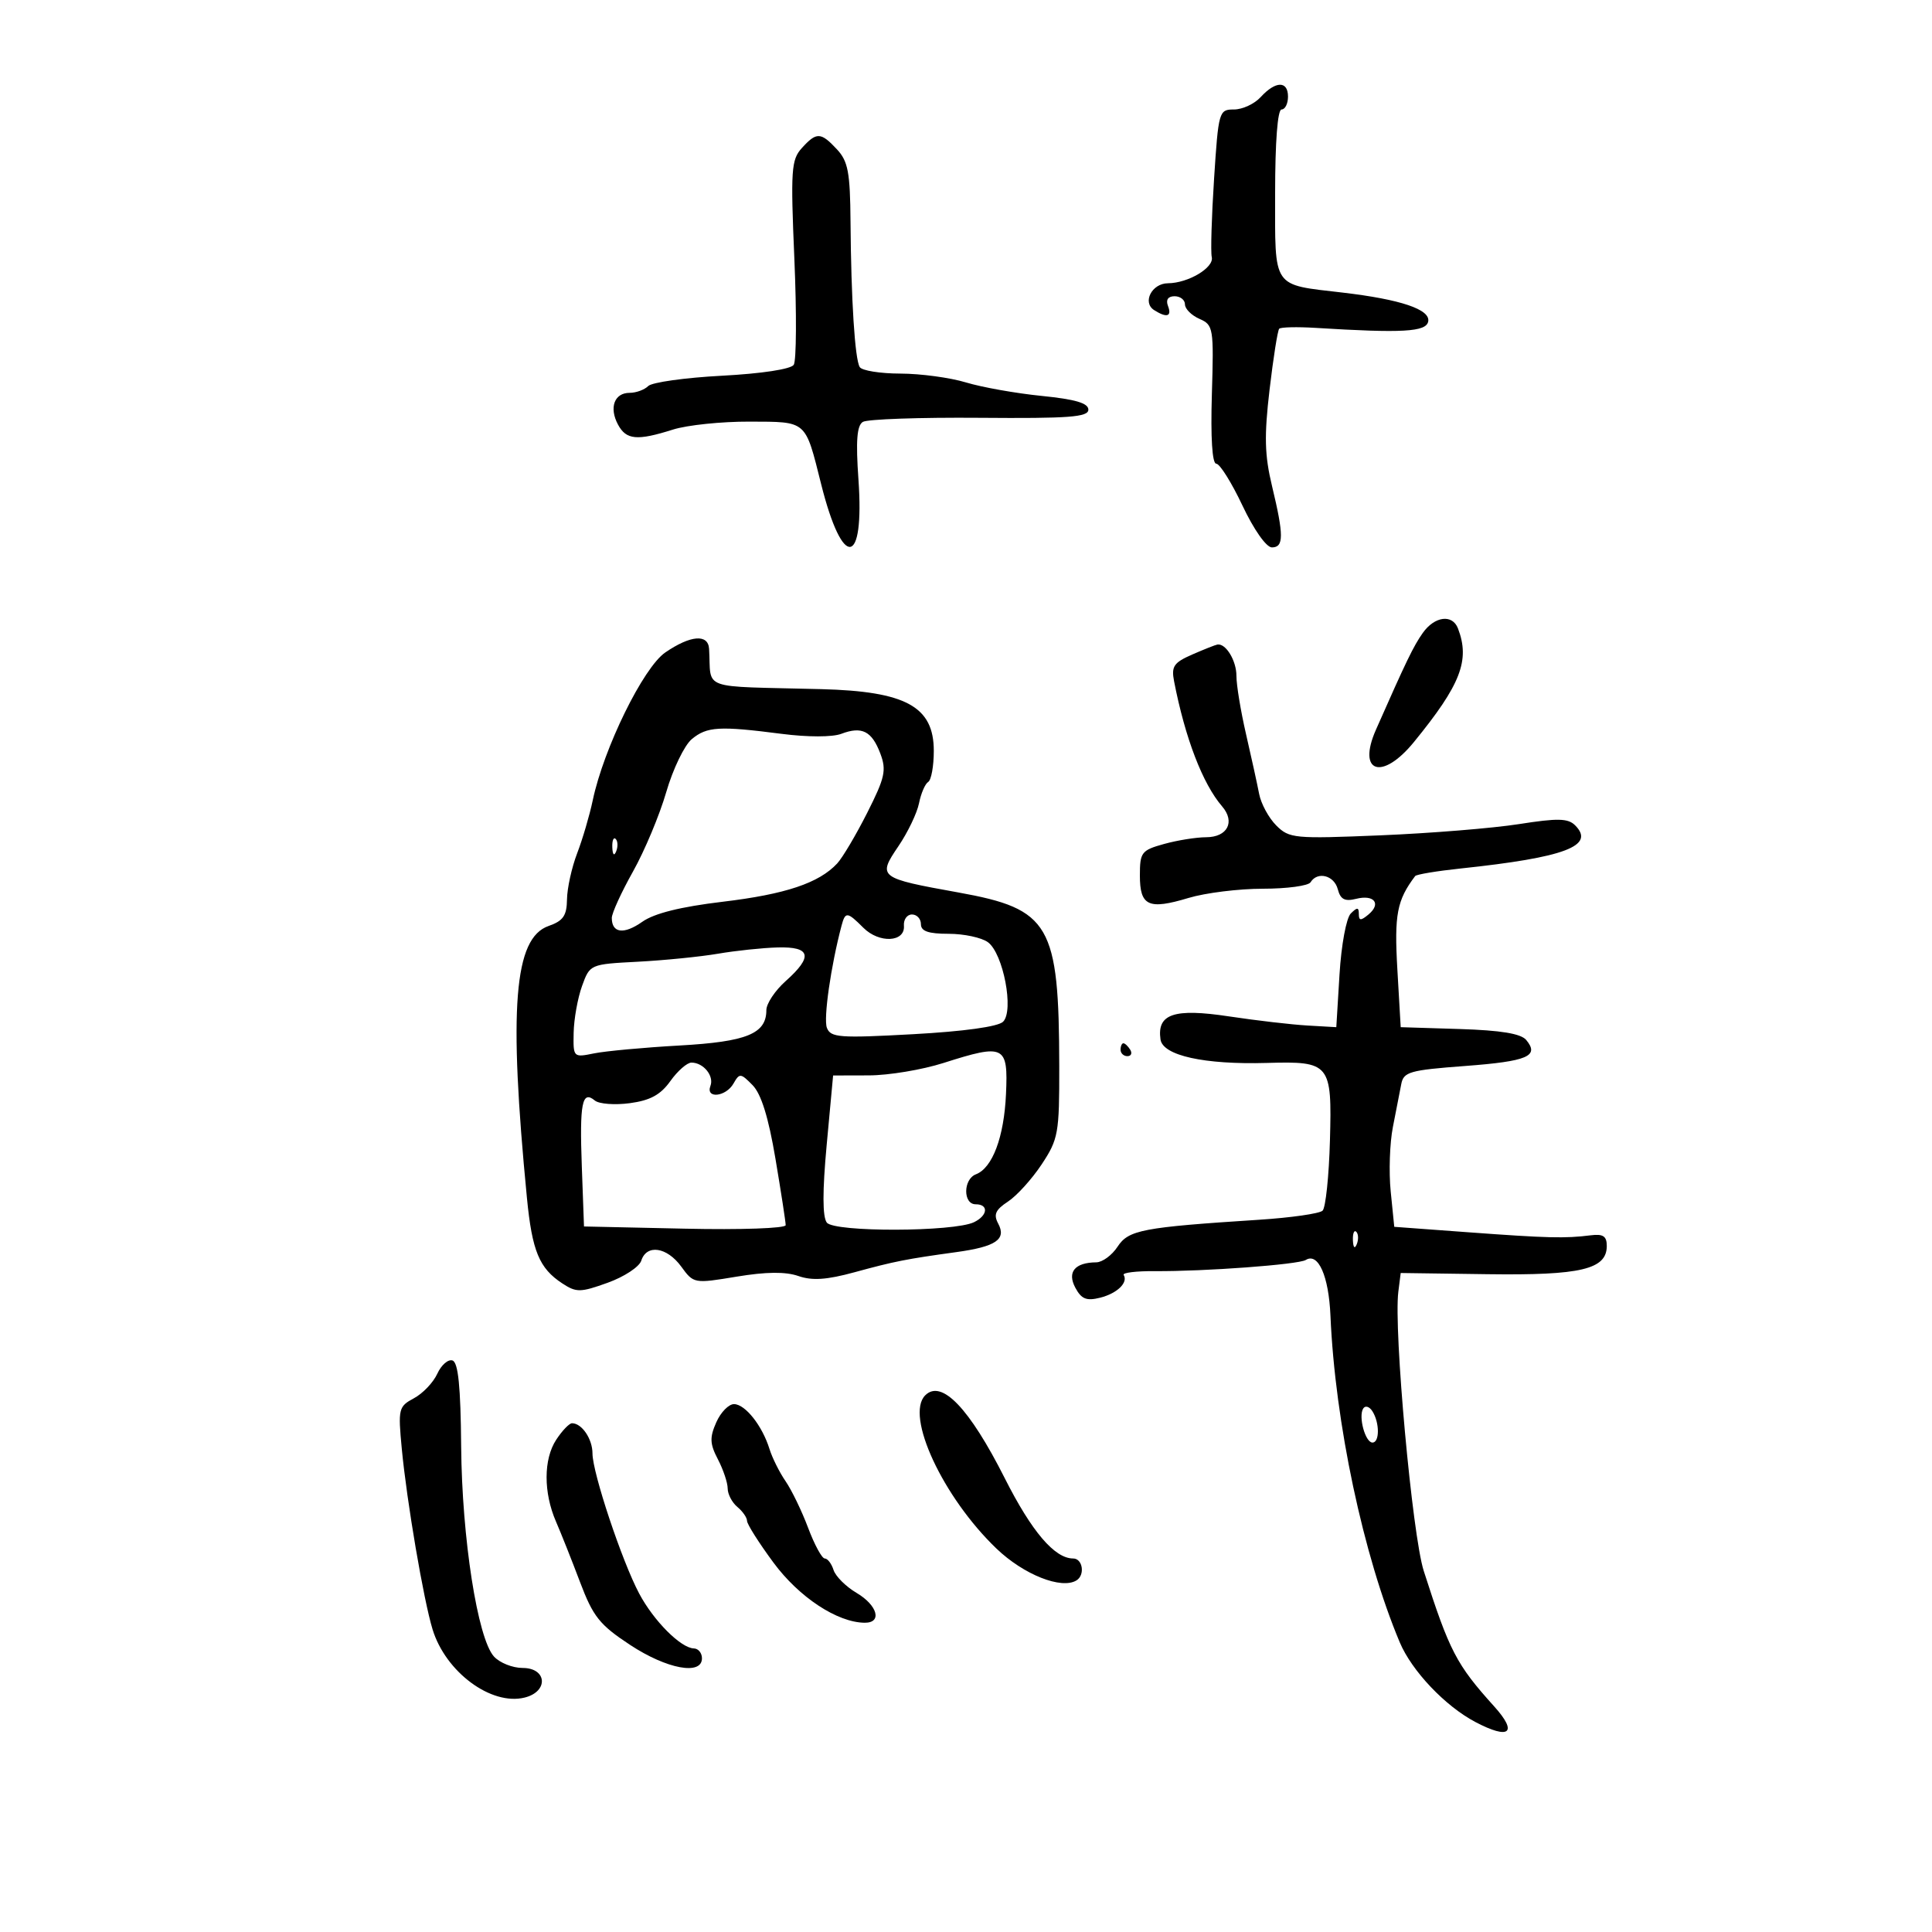 <svg xmlns="http://www.w3.org/2000/svg" width="300" height="300" viewBox="0 0 300 300" version="1.1">
	<path d="M 195.750 15.083 C 194.787 16.137, 192.924 17, 191.609 17 C 189.280 17, 189.201 17.276, 188.521 27.750 C 188.137 33.663, 187.975 39.138, 188.162 39.918 C 188.551 41.550, 184.513 43.964, 181.357 43.985 C 178.859 44.002, 177.338 46.963, 179.216 48.155 C 181.184 49.404, 181.997 49.156, 181.362 47.500 C 180.997 46.550, 181.375 46, 182.393 46 C 183.277 46, 184 46.568, 184 47.263 C 184 47.957, 185.012 48.970, 186.250 49.513 C 188.414 50.462, 188.488 50.913, 188.178 61.250 C 187.976 67.964, 188.231 72, 188.855 72 C 189.405 72, 191.237 74.925, 192.926 78.500 C 194.698 82.250, 196.633 85, 197.499 85 C 199.360 85, 199.365 83.147, 197.525 75.500 C 196.367 70.684, 196.290 67.723, 197.138 60.500 C 197.719 55.550, 198.393 51.295, 198.635 51.045 C 198.878 50.795, 201.421 50.736, 204.288 50.913 C 217.802 51.749, 221.453 51.541, 221.771 49.920 C 222.137 48.056, 217.515 46.494, 208.500 45.436 C 197.435 44.138, 198 44.967, 198 30.025 C 198 22.008, 198.385 17, 199 17 C 199.550 17, 200 16.100, 200 15 C 200 12.514, 198.061 12.552, 195.750 15.083 M 124.504 22.996 C 122.863 24.809, 122.757 26.393, 123.350 40.246 C 123.709 48.636, 123.665 56.016, 123.252 56.648 C 122.808 57.325, 118.238 58.020, 112.105 58.343 C 106.387 58.644, 101.235 59.365, 100.655 59.945 C 100.075 60.525, 98.776 61, 97.769 61 C 95.394 61, 94.551 63.292, 95.958 65.922 C 97.240 68.317, 98.922 68.471, 104.500 66.704 C 106.700 66.008, 112.046 65.452, 116.380 65.469 C 125.373 65.504, 124.997 65.176, 127.510 75.188 C 130.853 88.508, 134.260 88.066, 133.298 74.438 C 132.877 68.463, 133.058 66.082, 133.978 65.514 C 134.668 65.087, 142.830 64.801, 152.116 64.877 C 166.025 64.992, 169 64.768, 169 63.610 C 169 62.597, 166.969 62, 161.750 61.477 C 157.762 61.077, 152.475 60.136, 150 59.386 C 147.525 58.636, 142.939 58.017, 139.809 58.011 C 136.679 58.005, 133.840 57.550, 133.501 57.001 C 132.745 55.778, 132.159 46.548, 132.068 34.439 C 132.010 26.759, 131.689 25.043, 129.961 23.189 C 127.451 20.494, 126.789 20.471, 124.504 22.996 M 220.930 98.281 C 219.486 100.323, 218.364 102.640, 213.652 113.319 C 210.699 120.010, 214.610 121.279, 219.547 115.232 C 226.820 106.325, 228.292 102.530, 226.393 97.582 C 225.528 95.328, 222.770 95.682, 220.930 98.281 M 103.310 101.310 C 99.892 103.651, 93.745 116.180, 92.041 124.274 C 91.552 126.599, 90.463 130.300, 89.620 132.500 C 88.777 134.700, 88.068 137.918, 88.044 139.652 C 88.009 142.190, 87.452 142.995, 85.188 143.785 C 79.819 145.656, 78.953 156.520, 81.821 186 C 82.626 194.269, 83.729 196.937, 87.315 199.287 C 89.499 200.718, 90.121 200.709, 94.366 199.182 C 96.926 198.261, 99.272 196.719, 99.578 195.754 C 100.402 193.158, 103.560 193.625, 105.779 196.671 C 107.711 199.324, 107.768 199.334, 114.398 198.235 C 118.967 197.478, 121.986 197.448, 123.965 198.138 C 126.110 198.885, 128.364 198.735, 132.679 197.557 C 138.903 195.857, 140.694 195.503, 148.500 194.427 C 154.647 193.580, 156.310 192.447, 154.999 189.997 C 154.245 188.590, 154.572 187.855, 156.521 186.578 C 157.887 185.683, 160.240 183.083, 161.752 180.799 C 164.338 176.891, 164.499 175.993, 164.480 165.573 C 164.441 143.519, 163.064 141.148, 148.808 138.581 C 136.431 136.353, 136.242 136.206, 139.505 131.398 C 140.960 129.254, 142.399 126.253, 142.704 124.729 C 143.009 123.205, 143.650 121.716, 144.129 121.420 C 144.608 121.124, 145 118.953, 145 116.596 C 145 109.717, 140.676 107.348, 127.500 107.008 C 108.302 106.514, 110.505 107.306, 110.106 100.750 C 109.964 98.405, 107.221 98.631, 103.310 101.310 M 185.143 101.628 C 182.259 102.887, 181.861 103.473, 182.312 105.796 C 184.023 114.610, 186.748 121.706, 189.768 125.213 C 191.838 127.617, 190.602 129.999, 187.281 130.006 C 185.752 130.009, 182.813 130.480, 180.750 131.053 C 177.247 132.025, 177 132.348, 177 135.940 C 177 140.693, 178.330 141.307, 184.562 139.431 C 187.178 138.644, 192.370 138, 196.100 138 C 199.830 138, 203.160 137.550, 203.500 137 C 204.575 135.260, 207.166 135.918, 207.730 138.074 C 208.144 139.660, 208.814 140.013, 210.575 139.571 C 213.385 138.865, 214.526 140.319, 212.489 142.009 C 211.298 142.998, 211 142.980, 211 141.922 C 211 140.867, 210.748 140.851, 209.750 141.846 C 209.052 142.541, 208.279 146.717, 208 151.296 L 207.500 159.500 203 159.241 C 200.525 159.098, 195.039 158.459, 190.808 157.820 C 182.297 156.535, 179.632 157.435, 180.202 161.404 C 180.561 163.907, 186.994 165.330, 196.699 165.053 C 206.542 164.771, 206.840 165.136, 206.514 177.060 C 206.362 182.616, 205.847 187.535, 205.369 187.992 C 204.891 188.448, 200.450 189.084, 195.500 189.404 C 177.368 190.576, 175.242 190.981, 173.533 193.589 C 172.665 194.915, 171.177 196.007, 170.227 196.015 C 166.894 196.045, 165.675 197.525, 166.979 199.961 C 167.921 201.722, 168.709 202.039, 170.822 201.509 C 173.473 200.843, 175.215 199.157, 174.481 197.969 C 174.268 197.624, 176.435 197.360, 179.297 197.382 C 187.020 197.441, 201.606 196.362, 202.763 195.646 C 204.696 194.452, 206.327 198.136, 206.592 204.298 C 207.305 220.883, 211.695 241.571, 217.355 255.024 C 219.218 259.452, 224.412 264.927, 229.085 267.388 C 234.400 270.189, 235.735 269.091, 232.019 264.974 C 226.145 258.464, 225.078 256.413, 221.081 243.941 C 219.297 238.376, 216.390 206.461, 217.132 200.586 L 217.500 197.671 231 197.857 C 245.481 198.055, 249.500 197.102, 249.500 193.470 C 249.500 191.950, 248.929 191.573, 247 191.818 C 243.055 192.320, 240.272 192.251, 228 191.347 L 216.500 190.500 215.947 185 C 215.643 181.975, 215.797 177.475, 216.288 175 C 216.779 172.525, 217.361 169.541, 217.580 168.370 C 217.941 166.436, 218.855 166.174, 227.488 165.527 C 237.198 164.799, 239.076 164.002, 236.994 161.492 C 236.170 160.499, 233.063 159.987, 226.658 159.786 L 217.500 159.500 216.980 150.500 C 216.490 142.005, 216.915 139.784, 219.746 136.034 C 219.940 135.778, 223.114 135.249, 226.799 134.860 C 243.008 133.145, 247.775 131.348, 244.583 128.155 C 243.485 127.057, 241.882 127.022, 235.869 127.966 C 231.816 128.603, 222.154 129.387, 214.397 129.709 C 200.952 130.266, 200.195 130.195, 198.172 128.172 C 197.006 127.006, 195.811 124.802, 195.518 123.275 C 195.225 121.749, 194.310 117.575, 193.484 114 C 192.659 110.425, 191.987 106.353, 191.992 104.950 C 191.999 102.603, 190.359 99.887, 189.050 100.082 C 188.748 100.126, 186.989 100.822, 185.143 101.628 M 107.419 114.772 C 106.275 115.723, 104.490 119.425, 103.453 123 C 102.415 126.575, 100.089 132.131, 98.283 135.346 C 96.478 138.561, 95 141.797, 95 142.537 C 95 144.907, 96.880 145.146, 99.729 143.138 C 101.597 141.821, 105.674 140.805, 112.238 140.021 C 121.971 138.859, 127.175 137.117, 130 134.076 C 130.825 133.188, 132.921 129.651, 134.658 126.216 C 137.417 120.758, 137.674 119.597, 136.698 117.012 C 135.378 113.515, 133.832 112.733, 130.634 113.949 C 129.260 114.471, 125.427 114.473, 121.393 113.954 C 111.676 112.702, 109.779 112.813, 107.419 114.772 M 95.079 131.583 C 95.127 132.748, 95.364 132.985, 95.683 132.188 C 95.972 131.466, 95.936 130.603, 95.604 130.271 C 95.272 129.939, 95.036 130.529, 95.079 131.583 M 130.671 143.750 C 129.022 149.964, 127.847 158.158, 128.398 159.595 C 128.982 161.117, 130.344 161.218, 141.774 160.591 C 149.681 160.158, 154.976 159.423, 155.758 158.653 C 157.486 156.949, 155.787 148.049, 153.401 146.304 C 152.420 145.587, 149.679 145, 147.309 145 C 144.145 145, 143 144.601, 143 143.500 C 143 142.675, 142.375 142, 141.611 142 C 140.847 142, 140.285 142.787, 140.361 143.750 C 140.565 146.321, 136.521 146.521, 134.061 144.061 C 131.553 141.553, 131.260 141.526, 130.671 143.750 M 111.500 148.091 C 108.750 148.561, 103.148 149.121, 99.051 149.336 C 91.617 149.724, 91.600 149.732, 90.377 153.112 C 89.704 154.976, 89.118 158.239, 89.076 160.363 C 89.001 164.201, 89.022 164.223, 92.250 163.568 C 94.037 163.205, 100 162.656, 105.500 162.347 C 115.954 161.761, 119 160.521, 119 156.853 C 119 155.842, 120.350 153.813, 122 152.342 C 126.283 148.526, 125.912 146.975, 120.750 147.118 C 118.412 147.182, 114.250 147.620, 111.500 148.091 M 174 163 C 174 163.550, 174.477 164, 175.059 164 C 175.641 164, 175.840 163.550, 175.500 163 C 175.160 162.450, 174.684 162, 174.441 162 C 174.198 162, 174 162.450, 174 163 M 146.500 165.059 C 143.200 166.112, 137.995 166.979, 134.932 166.986 L 129.365 167 128.370 177.750 C 127.702 184.967, 127.707 188.941, 128.385 189.841 C 129.524 191.352, 148.111 191.301, 151.250 189.779 C 153.393 188.739, 153.549 187, 151.500 187 C 149.521 187, 149.552 183.109, 151.537 182.347 C 154.116 181.358, 155.908 176.576, 156.211 169.875 C 156.554 162.309, 155.994 162.032, 146.500 165.059 M 104.096 167.865 C 102.577 169.998, 100.971 170.875, 97.803 171.300 C 95.463 171.613, 93.015 171.428, 92.363 170.887 C 90.387 169.247, 89.984 171.289, 90.343 181.125 L 90.683 190.446 106.342 190.788 C 115.064 190.979, 122 190.736, 122 190.241 C 122 189.752, 121.285 185.111, 120.412 179.926 C 119.328 173.491, 118.200 169.865, 116.858 168.500 C 115.013 166.622, 114.832 166.606, 113.897 168.250 C 112.715 170.325, 109.535 170.655, 110.315 168.622 C 110.912 167.067, 109.230 165, 107.368 165 C 106.691 165, 105.218 166.289, 104.096 167.865 M 210.079 192.583 C 210.127 193.748, 210.364 193.985, 210.683 193.188 C 210.972 192.466, 210.936 191.603, 210.604 191.271 C 210.272 190.939, 210.036 191.529, 210.079 192.583 M 67.904 213.312 C 67.285 214.669, 65.652 216.383, 64.275 217.120 C 61.884 218.400, 61.799 218.756, 62.391 224.980 C 63.172 233.198, 65.764 248.405, 67.166 253 C 69.193 259.643, 76.292 264.897, 81.481 263.594 C 85.208 262.659, 84.949 259, 81.155 259 C 79.590 259, 77.585 258.199, 76.698 257.219 C 74.155 254.408, 71.728 238.848, 71.608 224.584 C 71.530 215.301, 71.152 211.552, 70.264 211.255 C 69.585 211.028, 68.523 211.954, 67.904 213.312 M 143.667 216.667 C 140.517 219.817, 146.412 232.492, 154.738 240.471 C 158.955 244.511, 164.826 246.843, 167.156 245.403 C 168.517 244.563, 168.124 242, 166.635 242 C 163.760 242, 160.200 237.822, 156.026 229.551 C 150.520 218.640, 146.198 214.135, 143.667 216.667 M 111.226 220.851 C 110.177 223.222, 110.219 224.191, 111.476 226.601 C 112.307 228.196, 112.990 230.232, 112.994 231.128 C 112.997 232.023, 113.675 233.315, 114.500 234 C 115.325 234.685, 116 235.659, 116 236.165 C 116 236.671, 117.845 239.584, 120.101 242.637 C 124.072 248.013, 129.998 251.925, 134.250 251.978 C 137.023 252.013, 136.286 249.282, 132.999 247.340 C 131.348 246.365, 129.743 244.765, 129.431 243.784 C 129.120 242.803, 128.507 242, 128.068 242 C 127.630 242, 126.469 239.863, 125.487 237.250 C 124.506 234.637, 122.929 231.375, 121.982 230 C 121.036 228.625, 119.913 226.375, 119.486 225 C 118.370 221.402, 115.742 218.068, 113.994 218.031 C 113.166 218.014, 111.920 219.283, 111.226 220.851 M 211.673 218.720 C 210.901 219.969, 212.003 224, 213.117 224 C 214.241 224, 214.237 220.922, 213.110 219.143 C 212.636 218.396, 211.991 218.206, 211.673 218.720 M 86.364 223.568 C 84.387 226.585, 84.377 231.778, 86.340 236.288 C 87.109 238.054, 88.787 242.276, 90.069 245.668 C 92.097 251.033, 93.108 252.302, 97.839 255.418 C 103.542 259.174, 109 260.192, 109 257.500 C 109 256.675, 108.438 255.986, 107.750 255.968 C 105.721 255.917, 101.510 251.695, 99.253 247.449 C 96.575 242.411, 92 228.686, 92 225.691 C 92 223.438, 90.349 221, 88.823 221 C 88.396 221, 87.289 222.156, 86.364 223.568" stroke="none" fill="black" fill-rule="evenodd"/>
</svg>